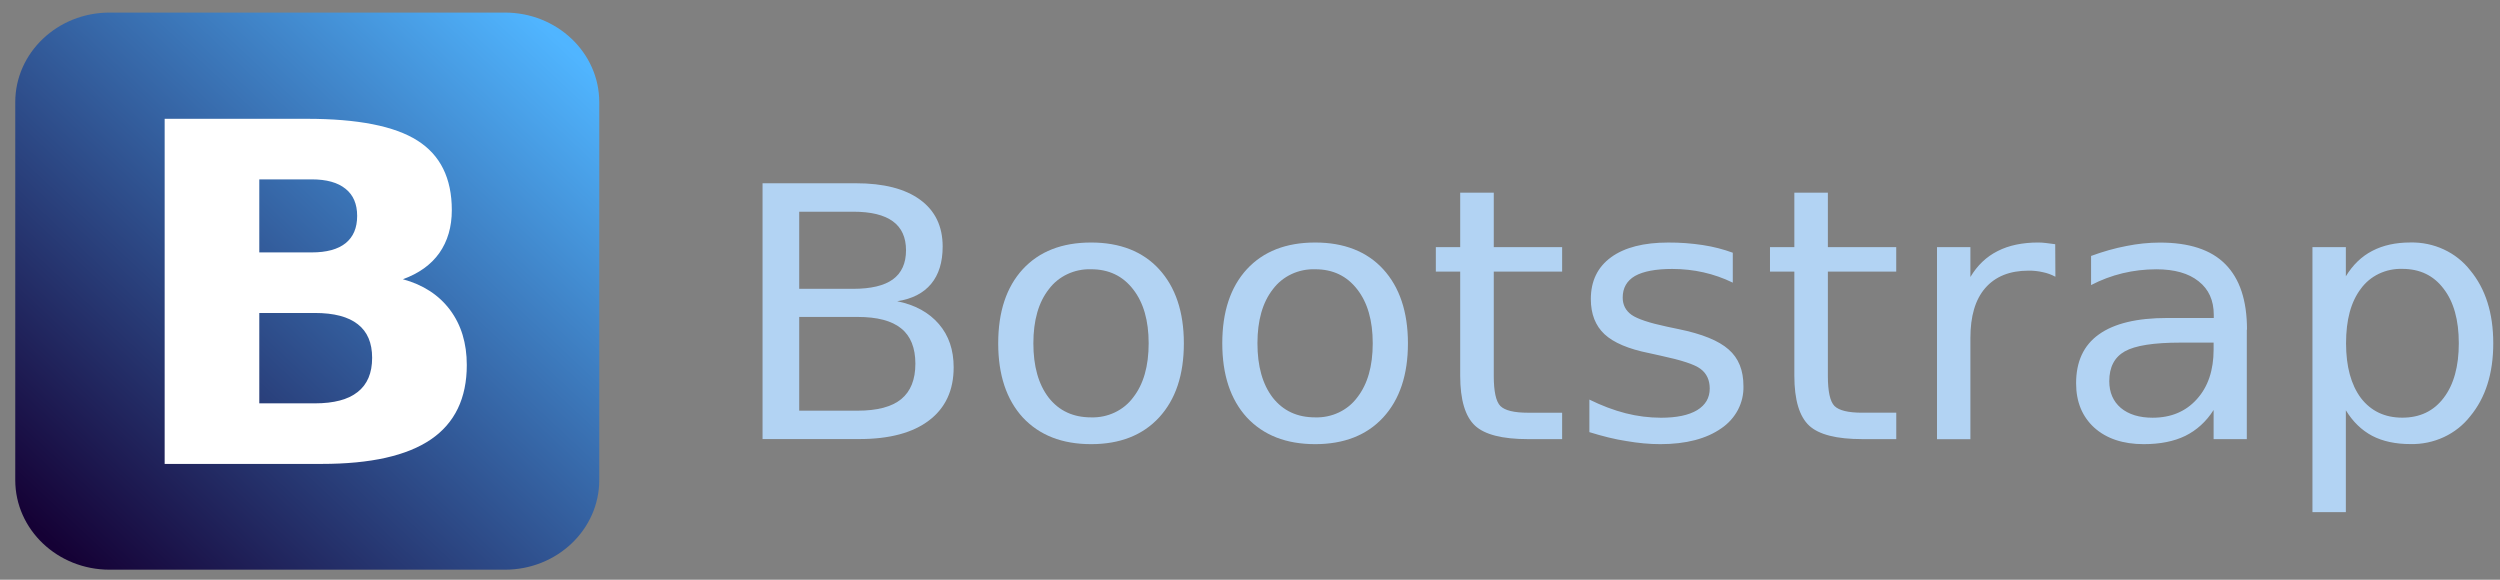 <svg width="138" height="32" viewBox="0 0 138 32" fill="none" xmlns="http://www.w3.org/2000/svg">
<rect x="0" y="0" width="138" height="32" fill="#808080" stroke="none"/>
<path d="M44.116 17.495V22.669H47.343C48.424 22.669 49.226 22.458 49.744 22.035C50.268 21.606 50.529 20.953 50.529 20.078C50.529 19.206 50.267 18.545 49.744 18.128C49.226 17.706 48.426 17.495 47.343 17.495H44.116ZM44.116 11.685V15.943H47.094C48.077 15.943 48.807 15.769 49.285 15.423C49.769 15.069 50.012 14.534 50.012 13.815C50.012 13.101 49.769 12.569 49.285 12.216C48.8 11.863 48.076 11.686 47.094 11.686H44.116V11.685ZM42.103 10.116H47.244C48.778 10.116 49.96 10.419 50.79 11.025C51.62 11.631 52.035 12.492 52.035 13.608C52.035 14.473 51.822 15.161 51.397 15.672C50.972 16.184 50.347 16.502 49.525 16.628C50.514 16.829 51.281 17.253 51.826 17.887C52.376 18.525 52.642 19.321 52.642 20.28C52.642 21.542 52.19 22.517 51.287 23.205C50.384 23.893 49.099 24.236 47.432 24.236H42.093V10.111" fill="#B2D3F3"/>
<path d="M60.229 14.863C59.775 14.849 59.325 14.941 58.918 15.133C58.511 15.325 58.161 15.609 57.898 15.961C57.327 16.688 57.042 17.683 57.042 18.951C57.042 20.22 57.324 21.218 57.888 21.951C58.459 22.678 59.24 23.039 60.229 23.039C60.681 23.053 61.13 22.96 61.535 22.768C61.94 22.577 62.288 22.292 62.549 21.941C63.121 21.21 63.406 20.213 63.406 18.951C63.406 17.695 63.121 16.703 62.549 15.971C61.978 15.232 61.205 14.863 60.229 14.863ZM60.229 13.387C61.822 13.387 63.085 13.88 63.984 14.863C64.884 15.847 65.349 17.21 65.349 18.952C65.349 20.694 64.894 22.05 63.984 23.041C63.075 24.026 61.822 24.517 60.229 24.517C58.628 24.517 57.373 24.025 56.455 23.041C55.553 22.051 55.101 20.689 55.101 18.952C55.101 17.211 55.553 15.848 56.455 14.863C57.365 13.879 58.62 13.387 60.229 13.387Z" fill="#B2D3F3"/>
<path d="M72.598 14.863C72.144 14.849 71.694 14.941 71.287 15.133C70.88 15.325 70.53 15.609 70.267 15.961C69.696 16.688 69.411 17.683 69.411 18.951C69.411 20.22 69.693 21.218 70.257 21.951C70.829 22.678 71.609 23.039 72.598 23.039C73.05 23.053 73.499 22.96 73.904 22.768C74.309 22.577 74.658 22.292 74.918 21.941C75.49 21.21 75.775 20.213 75.775 18.951C75.775 17.695 75.49 16.703 74.918 15.971C74.347 15.232 73.574 14.863 72.598 14.863ZM72.598 13.387C74.191 13.387 75.454 13.88 76.354 14.863C77.253 15.847 77.718 17.21 77.718 18.952C77.718 20.694 77.263 22.05 76.354 23.041C75.444 24.026 74.191 24.517 72.598 24.517C70.997 24.517 69.742 24.025 68.824 23.041C67.922 22.051 67.47 20.689 67.47 18.952C67.47 17.211 67.922 15.848 68.824 14.863C69.734 13.879 70.989 13.387 72.598 13.387Z" fill="#B2D3F3"/>
<path d="M82.456 10.633V13.641H86.23V14.994H82.456V20.748C82.456 21.612 82.578 22.167 82.823 22.414C83.075 22.66 83.583 22.782 84.347 22.782H86.23V24.24H84.346C82.931 24.24 81.955 23.991 81.419 23.494C80.881 22.99 80.603 22.074 80.603 20.75V14.994H79.258V13.641H80.603V10.634H82.446L82.456 10.633ZM95.65 13.955V15.602C95.138 15.352 94.597 15.162 94.037 15.035C93.479 14.909 92.901 14.846 92.303 14.846C91.393 14.846 90.709 14.978 90.251 15.233C89.799 15.498 89.573 15.896 89.573 16.425C89.573 16.829 89.737 17.147 90.063 17.38C90.389 17.607 91.042 17.826 92.025 18.034L92.653 18.166C93.954 18.431 94.876 18.806 95.422 19.292C95.973 19.772 96.238 20.443 96.238 21.308C96.252 21.763 96.148 22.215 95.935 22.622C95.721 23.03 95.405 23.381 95.014 23.645C94.198 24.218 93.072 24.517 91.648 24.517C91.05 24.517 90.426 24.459 89.775 24.346C89.131 24.249 88.449 24.075 87.733 23.854V22.057C88.411 22.391 89.078 22.643 89.736 22.812C90.372 22.974 91.028 23.057 91.688 23.059C92.551 23.059 93.215 22.92 93.68 22.642C94.145 22.358 94.377 21.961 94.377 21.45C94.377 20.977 94.208 20.614 93.869 20.362C93.537 20.11 92.803 19.878 91.668 19.633L91.031 19.492C89.896 19.265 89.076 18.918 88.571 18.451C88.066 17.978 87.814 17.331 87.814 16.511C87.814 15.513 88.186 14.745 88.93 14.202C89.673 13.66 90.729 13.388 92.097 13.388C92.737 13.385 93.377 13.433 94.009 13.53C94.575 13.616 95.129 13.758 95.662 13.955H95.65ZM100.898 10.632V13.64H104.672V14.993H100.898V20.747C100.898 21.611 101.02 22.166 101.265 22.413C101.517 22.659 102.025 22.781 102.789 22.781H104.674V24.239H102.791C101.376 24.239 100.4 23.99 99.864 23.493C99.326 22.989 99.048 22.073 99.048 20.749V14.993H97.703V13.64H99.048V10.634H100.9L100.898 10.632ZM113.446 15.271C113.235 15.156 113.006 15.073 112.768 15.025C112.508 14.965 112.241 14.936 111.973 14.94C110.936 14.94 110.14 15.261 109.582 15.905C109.031 16.542 108.766 17.46 108.766 18.659V24.242H106.923V13.641H108.766V15.289C109.151 14.645 109.653 14.168 110.27 13.859C110.887 13.543 111.637 13.386 112.521 13.386C112.661 13.387 112.801 13.397 112.94 13.415L113.448 13.48L113.458 15.269L113.446 15.271ZM120.367 18.912C118.886 18.912 117.86 19.073 117.289 19.395C116.718 19.717 116.432 20.265 116.432 21.042C116.432 21.66 116.644 22.153 117.069 22.518C117.501 22.876 118.085 23.058 118.824 23.058C119.84 23.058 120.654 22.716 121.265 22.035C121.882 21.357 122.191 20.437 122.191 19.301V18.913H120.368L120.367 18.912ZM124.024 18.194V24.241H122.191V22.632C121.783 23.276 121.252 23.752 120.627 24.061C120.003 24.364 119.24 24.517 118.336 24.517C117.194 24.517 116.284 24.215 115.607 23.609C114.936 22.997 114.601 22.18 114.601 21.157C114.601 19.966 115.009 19.066 115.856 18.461C116.702 17.855 117.954 17.553 119.63 17.553H122.2V17.382C122.2 16.581 121.921 15.963 121.364 15.528C120.813 15.086 120.036 14.865 119.033 14.865C118.395 14.865 117.774 14.938 117.17 15.083C116.563 15.229 115.977 15.449 115.427 15.736V14.128C116.098 13.882 116.749 13.698 117.38 13.579C117.985 13.456 118.603 13.392 119.223 13.39C120.836 13.39 122.042 13.778 122.838 14.582C123.635 15.386 124.034 16.582 124.034 18.196L124.024 18.194ZM129.491 22.65V28.27H127.647V13.642H129.491V15.251C129.876 14.621 130.361 14.153 130.945 13.851C131.537 13.54 132.24 13.385 133.056 13.385C133.695 13.371 134.328 13.503 134.901 13.77C135.475 14.037 135.973 14.431 136.353 14.918C137.202 15.941 137.628 17.283 137.628 18.949C137.628 20.616 137.202 21.958 136.353 22.98C135.973 23.468 135.475 23.861 134.901 24.128C134.328 24.395 133.695 24.527 133.056 24.513C132.24 24.513 131.526 24.362 130.945 24.058C130.361 23.747 129.876 23.279 129.491 22.648V22.65ZM135.726 18.948C135.726 17.667 135.447 16.664 134.889 15.94C134.338 15.208 133.578 14.842 132.609 14.842C132.16 14.828 131.716 14.921 131.315 15.112C130.915 15.304 130.572 15.589 130.318 15.94C129.767 16.666 129.502 17.668 129.502 18.948C129.502 20.228 129.777 21.235 130.318 21.966C130.876 22.693 131.64 23.055 132.609 23.055C133.578 23.055 134.338 22.692 134.889 21.966C135.447 21.235 135.726 20.228 135.726 18.948Z" fill="#B2D3F3"/>
<path d="M27.872 0.694H6.049C3.173 0.694 0.842 2.909 0.842 5.641V26.499C0.842 29.232 3.173 31.447 6.049 31.447H27.872C30.748 31.447 33.079 29.232 33.079 26.499V5.641C33.079 2.909 30.748 0.694 27.872 0.694Z" fill="url(#paint0_linear_104_747)"/>
<path d="M17.204 13.933C18.027 13.933 18.651 13.765 19.077 13.423C19.502 13.08 19.715 12.581 19.715 11.917C19.715 11.262 19.502 10.764 19.077 10.424C18.649 10.075 18.027 9.901 17.204 9.901H14.313V13.933H17.204V13.933ZM17.38 22.265C18.43 22.265 19.217 22.057 19.741 21.64C20.275 21.223 20.542 20.594 20.542 19.752C20.542 18.926 20.28 18.31 19.755 17.901C19.23 17.485 18.439 17.276 17.38 17.276H14.313V22.265H17.38L17.38 22.265ZM22.239 15.414C23.361 15.72 24.229 16.286 24.845 17.111C25.46 17.936 25.767 18.948 25.767 20.148C25.767 21.985 25.107 23.354 23.786 24.256C22.465 25.158 20.457 25.608 17.761 25.608H9.089V6.558H16.933C19.747 6.558 21.782 6.958 23.04 7.758C24.307 8.557 24.94 9.838 24.94 11.598C24.94 12.526 24.709 13.317 24.248 13.972C23.787 14.618 23.115 15.096 22.239 15.414" fill="white"/>
<defs>
<linearGradient id="paint0_linear_104_747" x1="2.701" y1="29.852" x2="29.616" y2="1.025" gradientUnits="userSpaceOnUse">
<stop stop-color="#150135"/>
<stop offset="1" stop-color="#50B5FF"/>
</linearGradient>
</defs>
</svg>
